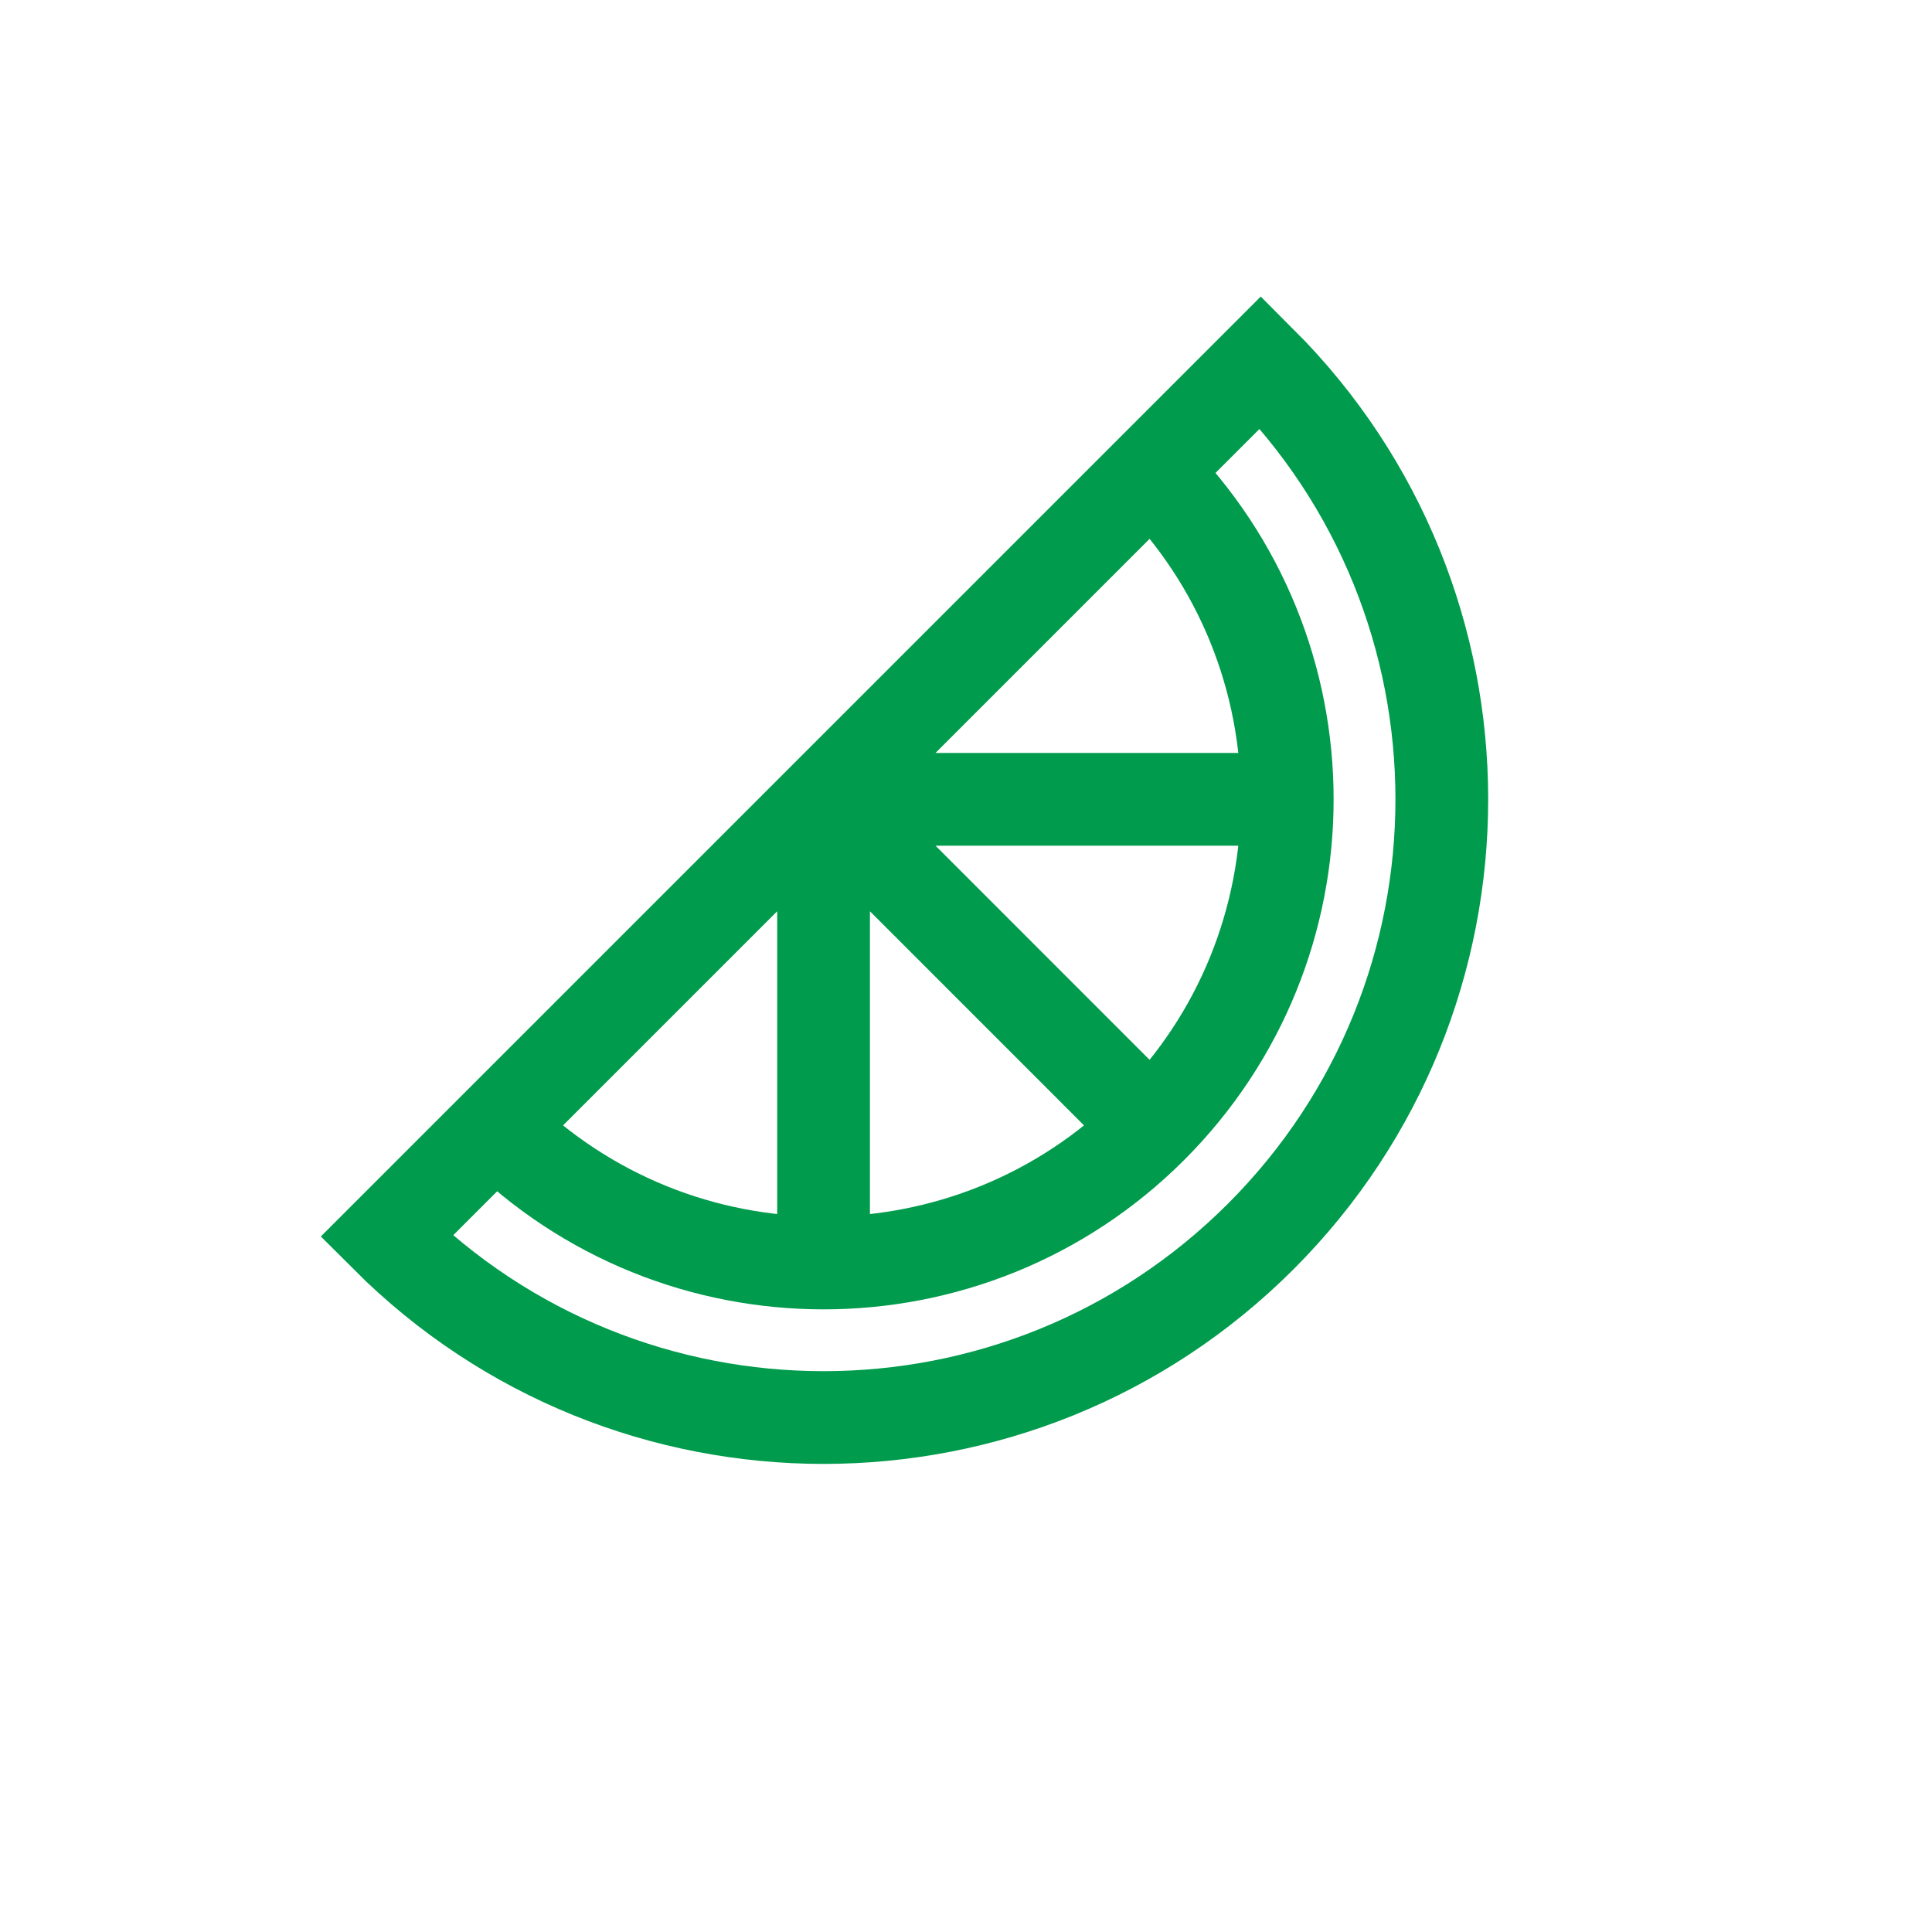 <?xml version="1.0" encoding="utf-8"?><!-- Uploaded to: SVG Repo, www.svgrepo.com, Generator: SVG Repo Mixer Tools -->
<svg width="800px" height="800px" viewBox="0 0 25 25" fill="none" xmlns="http://www.w3.org/2000/svg">
<path d="M10.657 10.343L6.414 14.586C7.586 15.757 9.121 16.343 10.657 16.343M10.657 10.343L14.899 6.101C16.071 7.272 16.657 8.808 16.657 10.343M10.657 10.343L10.657 16.343M10.657 10.343L16.657 10.343M10.657 10.343L14.899 14.586M14.899 14.586C13.728 15.757 12.192 16.343 10.657 16.343M14.899 14.586C16.071 13.414 16.657 11.879 16.657 10.343M16.314 4.686C19.438 7.81 19.438 12.876 16.314 16C13.19 19.124 8.124 19.124 5 16L16.314 4.686Z" stroke="#009B4C" stroke-width="1.2"/>
</svg>
